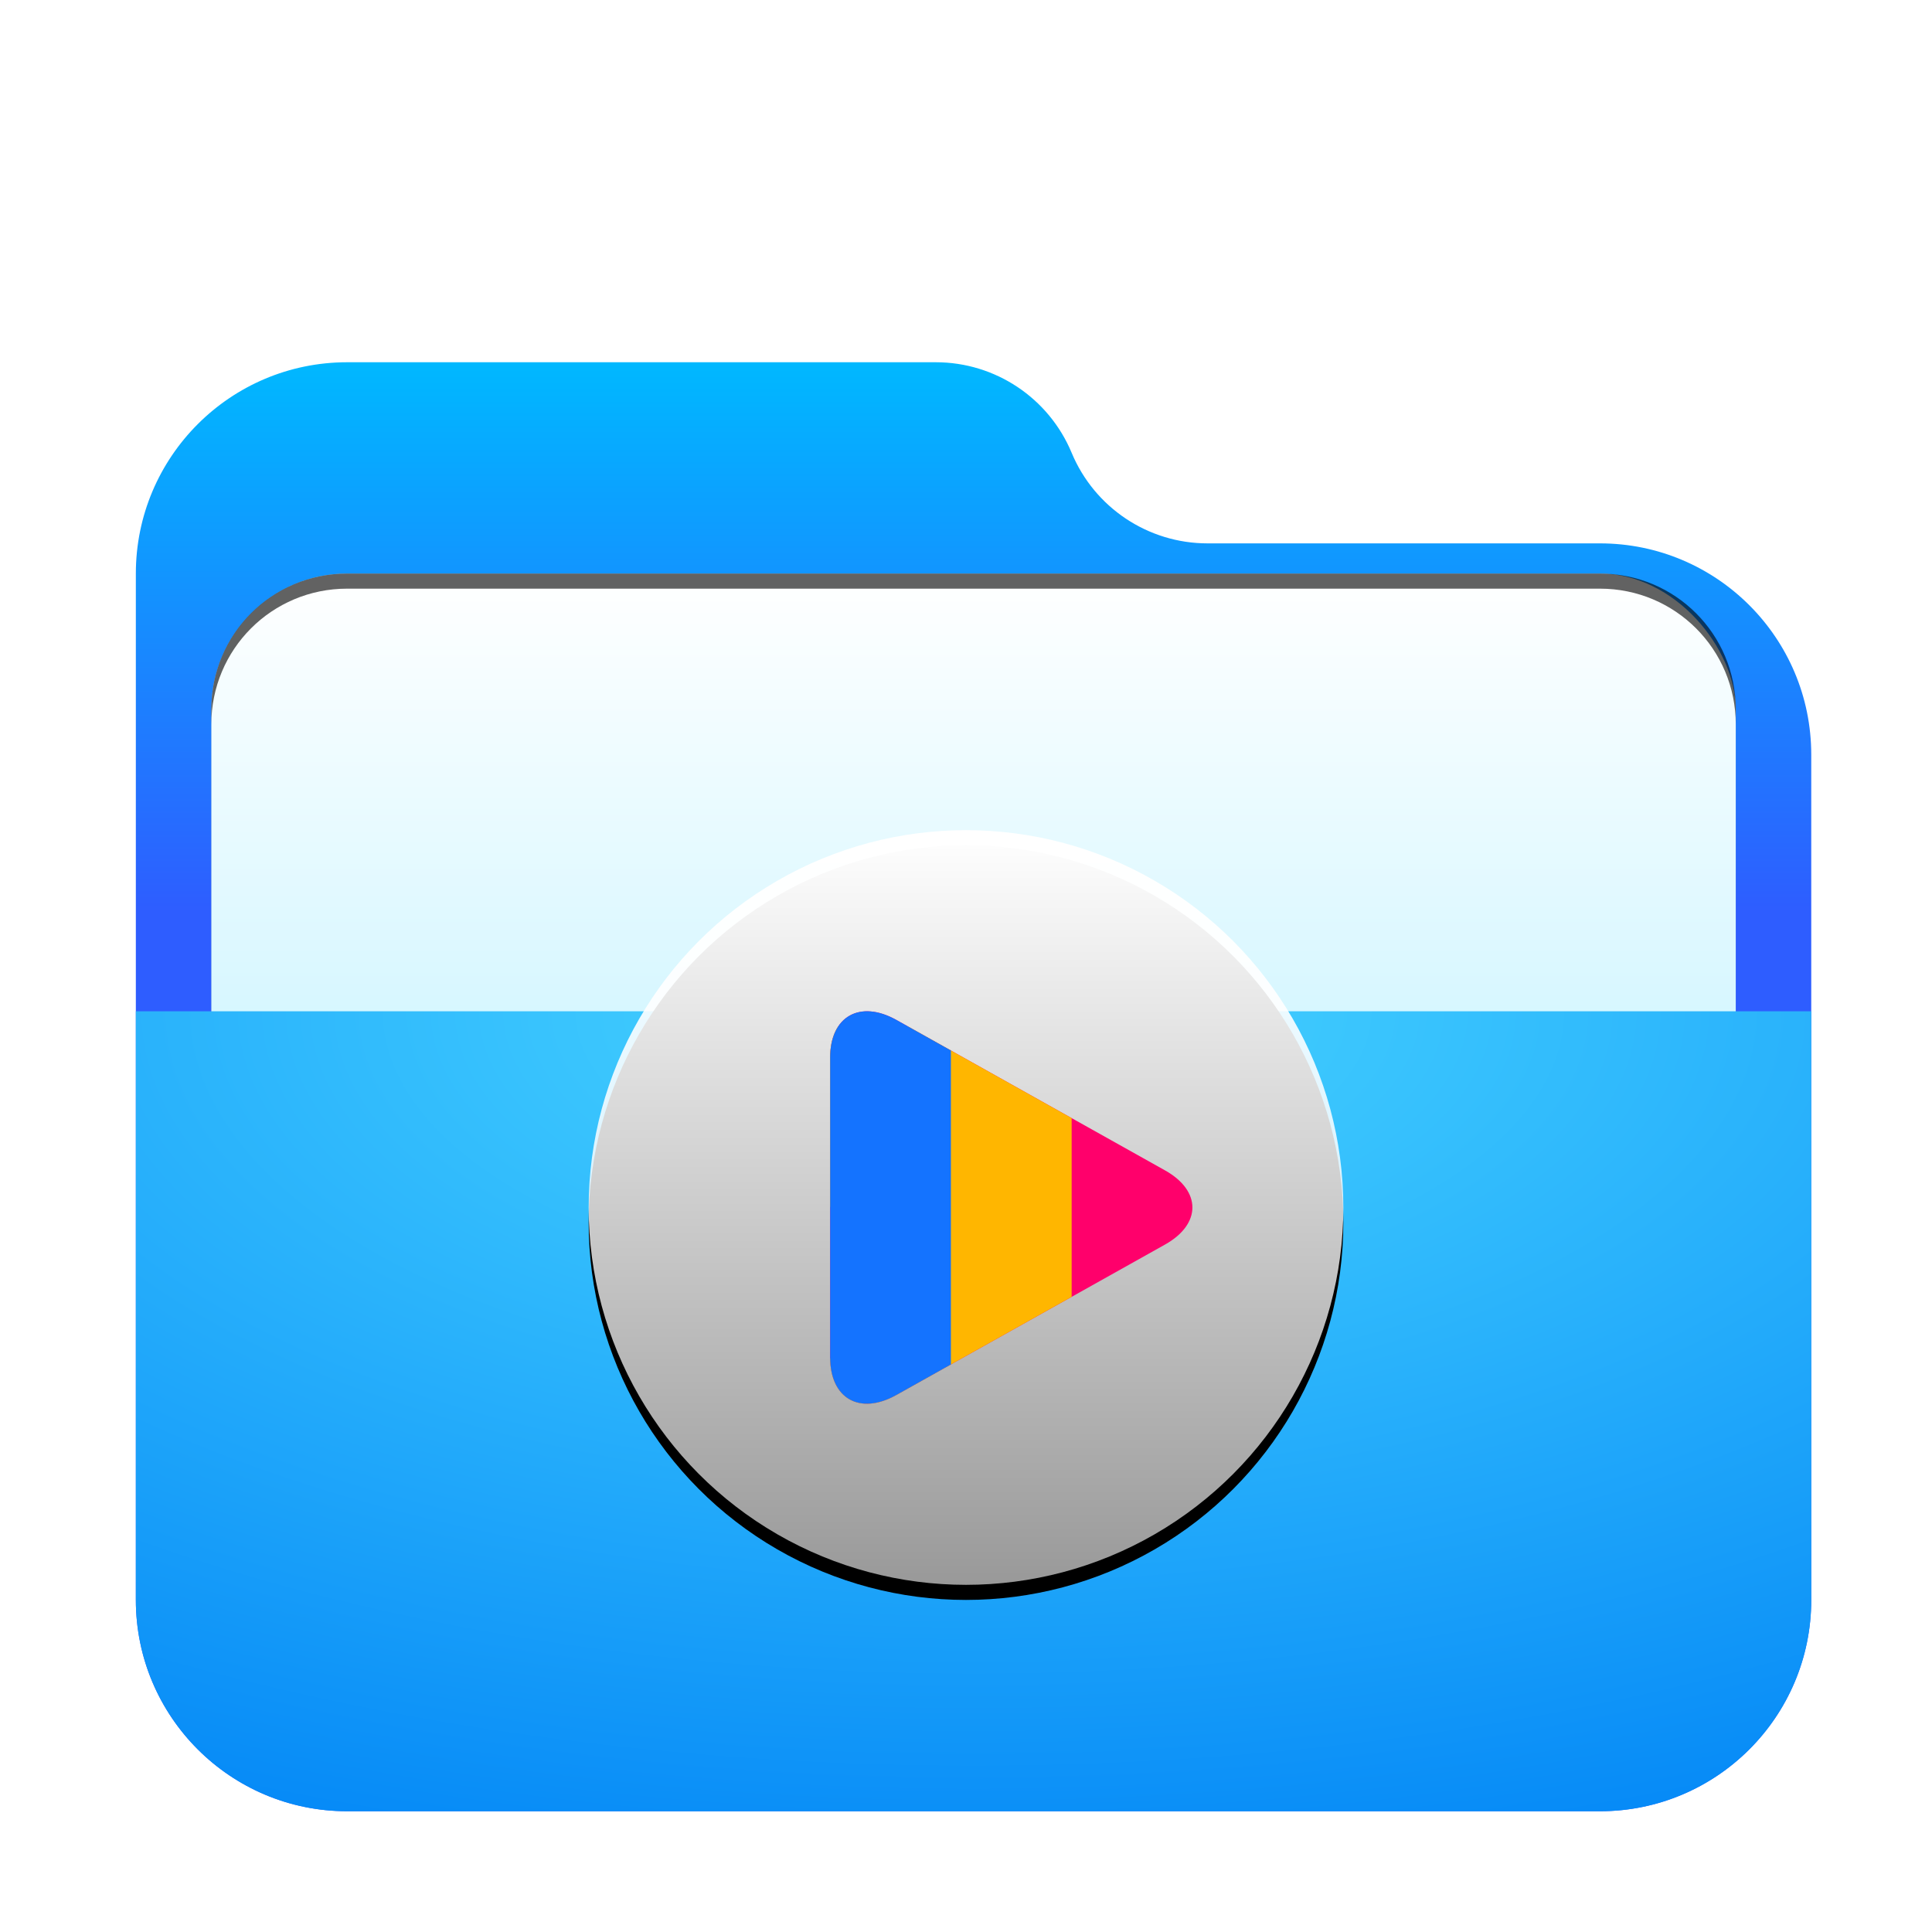 <svg width="128" height="128" version="1.1" viewBox="0 0 128 128" xmlns="http://www.w3.org/2000/svg" xmlns:xlink="http://www.w3.org/1999/xlink">
<defs>
<filter id="folder-videos-128px-a" x="-14.4%" y="-16.7%" width="128.8%" height="133.3%">
<feOffset dy="2" in="SourceAlpha" result="shadowOffsetOuter1"/>
<feGaussianBlur in="shadowOffsetOuter1" result="shadowBlurOuter1" stdDeviation="3"/>
<feComposite in="shadowBlurOuter1" in2="SourceAlpha" operator="out" result="shadowBlurOuter1"/>
<feColorMatrix in="shadowBlurOuter1" result="shadowMatrixOuter1" values="0 0 0 0 0   0 0 0 0 0   0 0 0 0 0  0 0 0 0.2 0"/>
<feMerge>
<feMergeNode in="shadowMatrixOuter1"/>
<feMergeNode in="SourceGraphic"/>
</feMerge>
</filter>
<linearGradient id="folder-videos-128px-c" x1="51.614" x2="51.614" y1="-3.0562e-14" y2="39.194" gradientTransform="scale(1.075 .93)" gradientUnits="userSpaceOnUse">
<stop stop-color="#00B8FF" offset="0"/>
<stop stop-color="#2E5DFF" offset="1"/>
</linearGradient>
<path id="folder-videos-128px-b" d="m62 6c1.514 3.633 5.064 6 9 6h26c7.732 0 14 6.268 14 14v56c0 7.732-6.268 14-14 14h-83c-7.732 0-14-6.268-14-14v-68c-9.469e-16 -7.732 6.268-14 14-14h39c3.936-7.2305e-16 7.486 2.367 9 6z"/>
<linearGradient id="folder-videos-128px-l" x1="25" x2="25" y2="50" gradientUnits="userSpaceOnUse">
<stop stop-color="#FFF" offset="0"/>
<stop stop-color="#FFF" stop-opacity=".6" offset="1"/>
</linearGradient>
<circle id="folder-videos-128px-k" cx="25" cy="25" r="25"/>
<filter id="folder-videos-128px-j" x="-13%" y="-11%" width="126%" height="126%">
<feOffset dy="1" in="SourceAlpha" result="shadowOffsetOuter1"/>
<feGaussianBlur in="shadowOffsetOuter1" result="shadowBlurOuter1" stdDeviation="2"/>
<feColorMatrix in="shadowBlurOuter1" values="0 0 0 0 0   0 0 0 0 0.429   0 0 0 0 0.969  0 0 0 0.5 0"/>
</filter>
<radialGradient id="radialGradient883" cx="38.35" cy="0" r="90.548" gradientTransform="matrix(1.447 0 0 .691 9 65)" gradientUnits="userSpaceOnUse">
<stop stop-color="#48D5FF" offset="0"/>
<stop stop-color="#0083F6" offset="1"/>
</radialGradient>
<filter id="folder-open-128px-a" x="-.144" y="-.167" width="1.288" height="1.333">
<feOffset dy="2" in="SourceAlpha" result="shadowOffsetOuter1"/>
<feGaussianBlur in="shadowOffsetOuter1" result="shadowBlurOuter1" stdDeviation="3"/>
<feComposite in="shadowBlurOuter1" in2="SourceAlpha" operator="out" result="shadowBlurOuter1"/>
<feColorMatrix in="shadowBlurOuter1" result="shadowMatrixOuter1" values="0 0 0 0 0   0 0 0 0 0   0 0 0 0 0  0 0 0 0.2 0"/>
<feMerge>
<feMergeNode in="shadowMatrixOuter1"/>
<feMergeNode in="SourceGraphic"/>
</feMerge>
</filter>
<filter id="filter1016" x="-.034" y="-.082" width="1.068" height="1.163" color-interpolation-filters="sRGB">
<feGaussianBlur stdDeviation="1.43"/>
</filter>
<linearGradient id="linearGradient964" x1="-70" x2="-70" y1="96.088" y2="131.5" gradientTransform="translate(-64,-58.5)" gradientUnits="userSpaceOnUse">
<stop stop-color="#fff" offset="0"/>
<stop stop-color="#cef5ff" offset="1"/>
</linearGradient>
</defs>
<use transform="translate(9,22)" width="100%" height="100%" fill="url(#folder-videos-128px-c)" fill-rule="evenodd" filter="url(#folder-videos-128px-a)" xlink:href="#folder-videos-128px-b"/>
<g transform="translate(202 .5)" fill-rule="evenodd">
<rect x="-188" y="37.5" width="101" height="42" rx="9" ry="9" fill-opacity=".2" filter="url(#filter1016)" style="paint-order:stroke fill markers"/>
<rect x="-188" y="37.5" width="101" height="42" rx="9" ry="9" fill="url(#linearGradient964)" style="paint-order:stroke fill markers"/>
<path d="m-179 37.5c-4.986 0-9 4.014-9 9v1c0-4.986 4.014-9 9-9h83c4.986 0 9 4.014 9 9v-1c0-4.986-4.014-9-9-9z" opacity=".615" style="paint-order:stroke fill markers"/>
</g>
<path d="m9 65h111v39c0 7.732-6.268 14-14 14h-83c-7.732 0-14-6.268-14-14z" fill="url(#radialGradient883)" fill-rule="evenodd" filter="url(#folder-open-128px-a)"/>
<use transform="translate(39,55)" width="100%" height="100%" fill="#000000" fill-rule="evenodd" filter="url(#folder-videos-128px-j)" xlink:href="#folder-videos-128px-k"/>
<use transform="translate(39,55)" width="100%" height="100%" fill="url(#folder-videos-128px-l)" fill-rule="evenodd" xlink:href="#folder-videos-128px-k"/>
<path d="m59.388 92.422c-2.424 1.357-4.388 0.245-4.388-2.491v-19.865c0-2.733 1.976-3.841 4.388-2.491l17.798 9.966c2.424 1.357 2.413 3.563 0 4.914z" fill="#ff006b" fill-rule="evenodd"/>
<path d="m71 85.92-11.612 6.502c-2.403 1.346-4.355 0.263-4.388-2.422h6v-21.522l10 5.599zm-16-5.921v-9.933c0-0.857 0.194-1.554 0.535-2.066h4.612l0.853 0.478z" fill="#ffb600" fill-rule="evenodd"/>
<path d="m63 69.597v20.802l-3.612 2.022c-2.424 1.357-4.388 0.245-4.388-2.491v-19.865c0-2.733 1.976-3.841 4.388-2.491z" fill="#1473ff" fill-rule="evenodd"/>
</svg>
